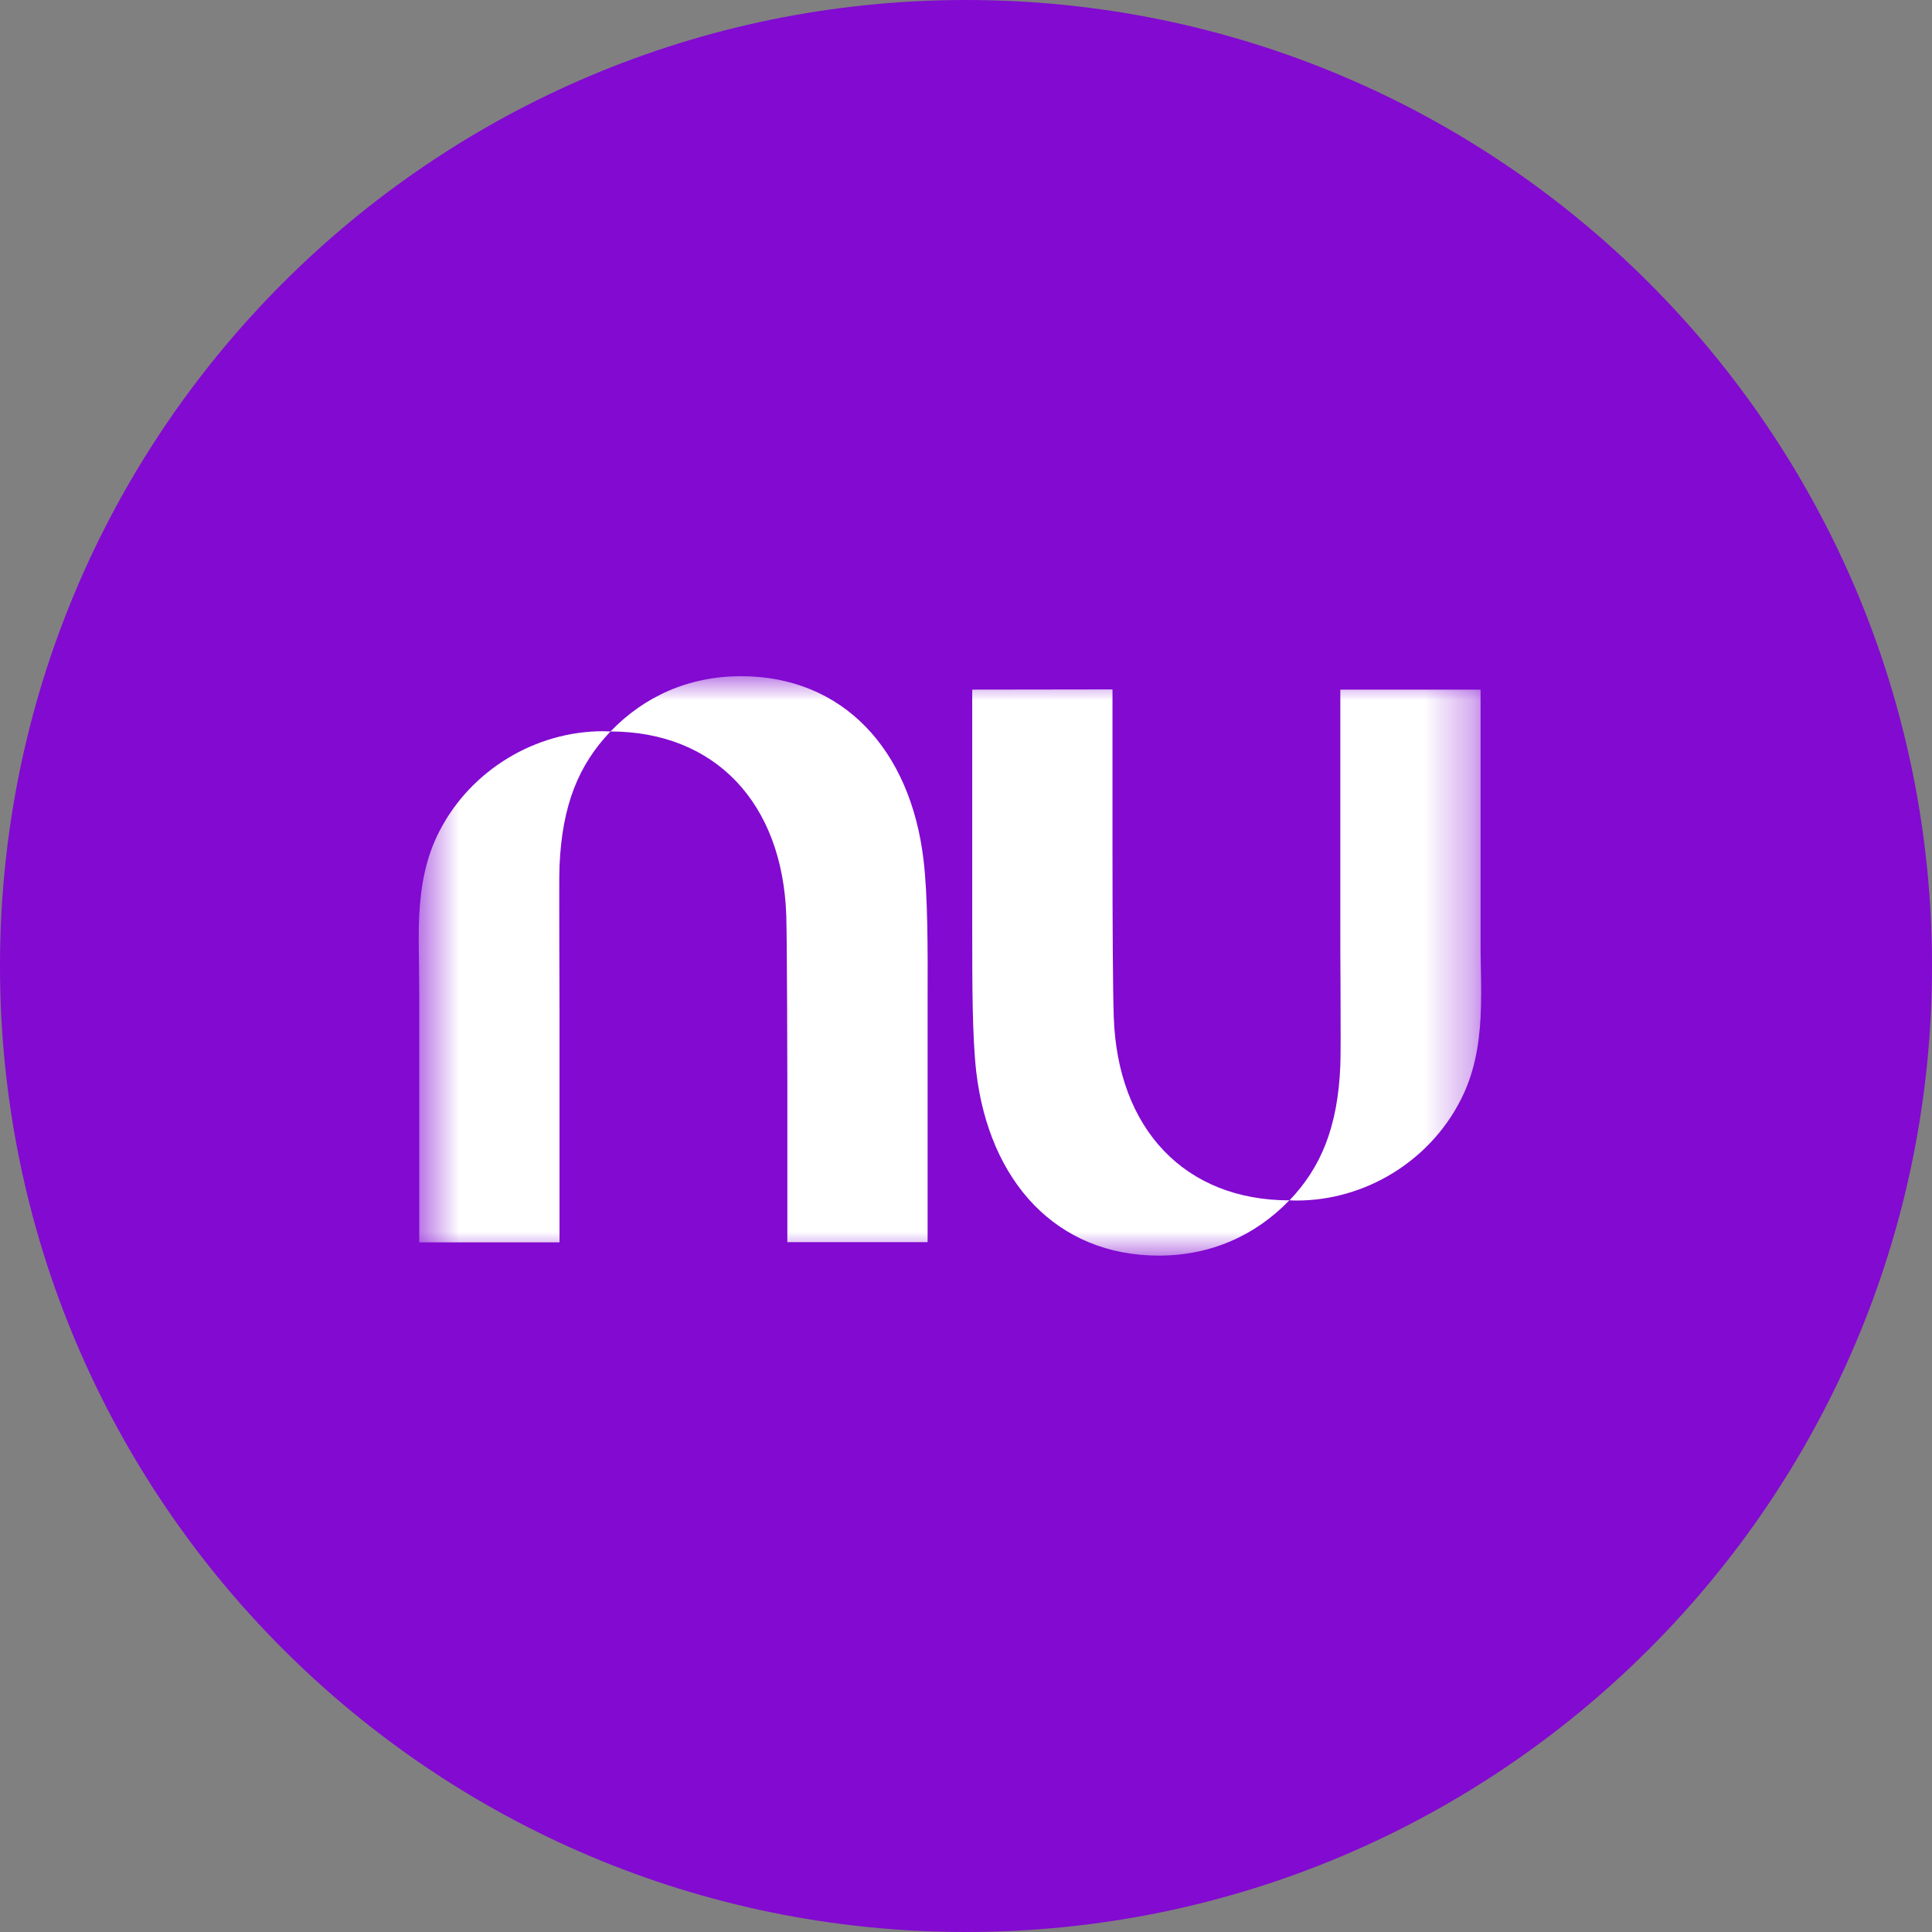 <svg width="40" height="40" viewBox="0 0 40 40" fill="none" xmlns="http://www.w3.org/2000/svg">
<rect x="0" y="0" width="40" height="40" fill="#808080" stroke="none"/>
<g id="nubank" clip-path="url(#clip0_198_635)">
<path id="Vector" d="M20 40C31.046 40 40 31.046 40 20C40 8.954 31.046 0 20 0C8.954 0 0 8.954 0 20C0 31.046 8.954 40 20 40Z" fill="#820AD1"/>
<g id="Clip path group">
<mask id="mask0_198_635" style="mask-type:luminance" maskUnits="userSpaceOnUse" x="8" y="14" width="23" height="12">
<g id="clip0_610_2059">
<path id="Vector_2" d="M30.667 14H8.667V26H30.667V14Z" fill="white"/>
</g>
</mask>
<g mask="url(#mask0_198_635)">
<g id="Group">
<path id="Vector_3" d="M12.64 15.144C13.335 14.422 14.255 14 15.342 14C17.454 14 18.853 15.522 19.121 17.806C19.209 18.549 19.209 19.593 19.205 20.802V25.717H16.301V22.364C16.301 22.364 16.296 19.493 16.279 18.954C16.2 16.618 14.8 15.148 12.64 15.144C11.984 15.831 11.637 16.662 11.584 17.936C11.575 18.114 11.58 18.745 11.58 19.572C11.58 20.002 11.584 20.485 11.584 20.989V25.722H8.68V20.559C8.68 20.381 8.676 20.202 8.676 20.024C8.671 19.663 8.662 19.302 8.68 18.941C8.711 18.341 8.816 17.749 9.102 17.201C9.749 15.948 11.078 15.139 12.49 15.139C12.539 15.139 12.587 15.144 12.64 15.144Z" fill="white"/>
<path id="Vector_4" d="M30.654 21.059C30.671 20.698 30.667 20.337 30.658 19.976C30.654 19.798 30.654 19.619 30.654 19.441V14.278H27.75V19.011C27.75 19.515 27.75 19.998 27.754 20.428C27.758 21.259 27.758 21.89 27.75 22.064C27.697 23.338 27.349 24.169 26.698 24.852C24.538 24.852 23.134 23.382 23.059 21.046C23.041 20.511 23.033 19.176 23.033 17.636V14.274L20.129 14.278V19.193C20.129 20.402 20.129 21.451 20.212 22.19C20.481 24.473 21.88 25.996 23.992 25.996C25.074 25.996 25.998 25.574 26.694 24.852C26.742 24.852 26.79 24.856 26.843 24.856C28.26 24.856 29.584 24.047 30.231 22.794C30.517 22.246 30.623 21.659 30.654 21.059Z" fill="white"/>
</g>
</g>
</g>
</g>
<defs>
<clipPath id="clip0_198_635">
<rect width="40" height="40" fill="white"/>
</clipPath>
</defs>
</svg>
